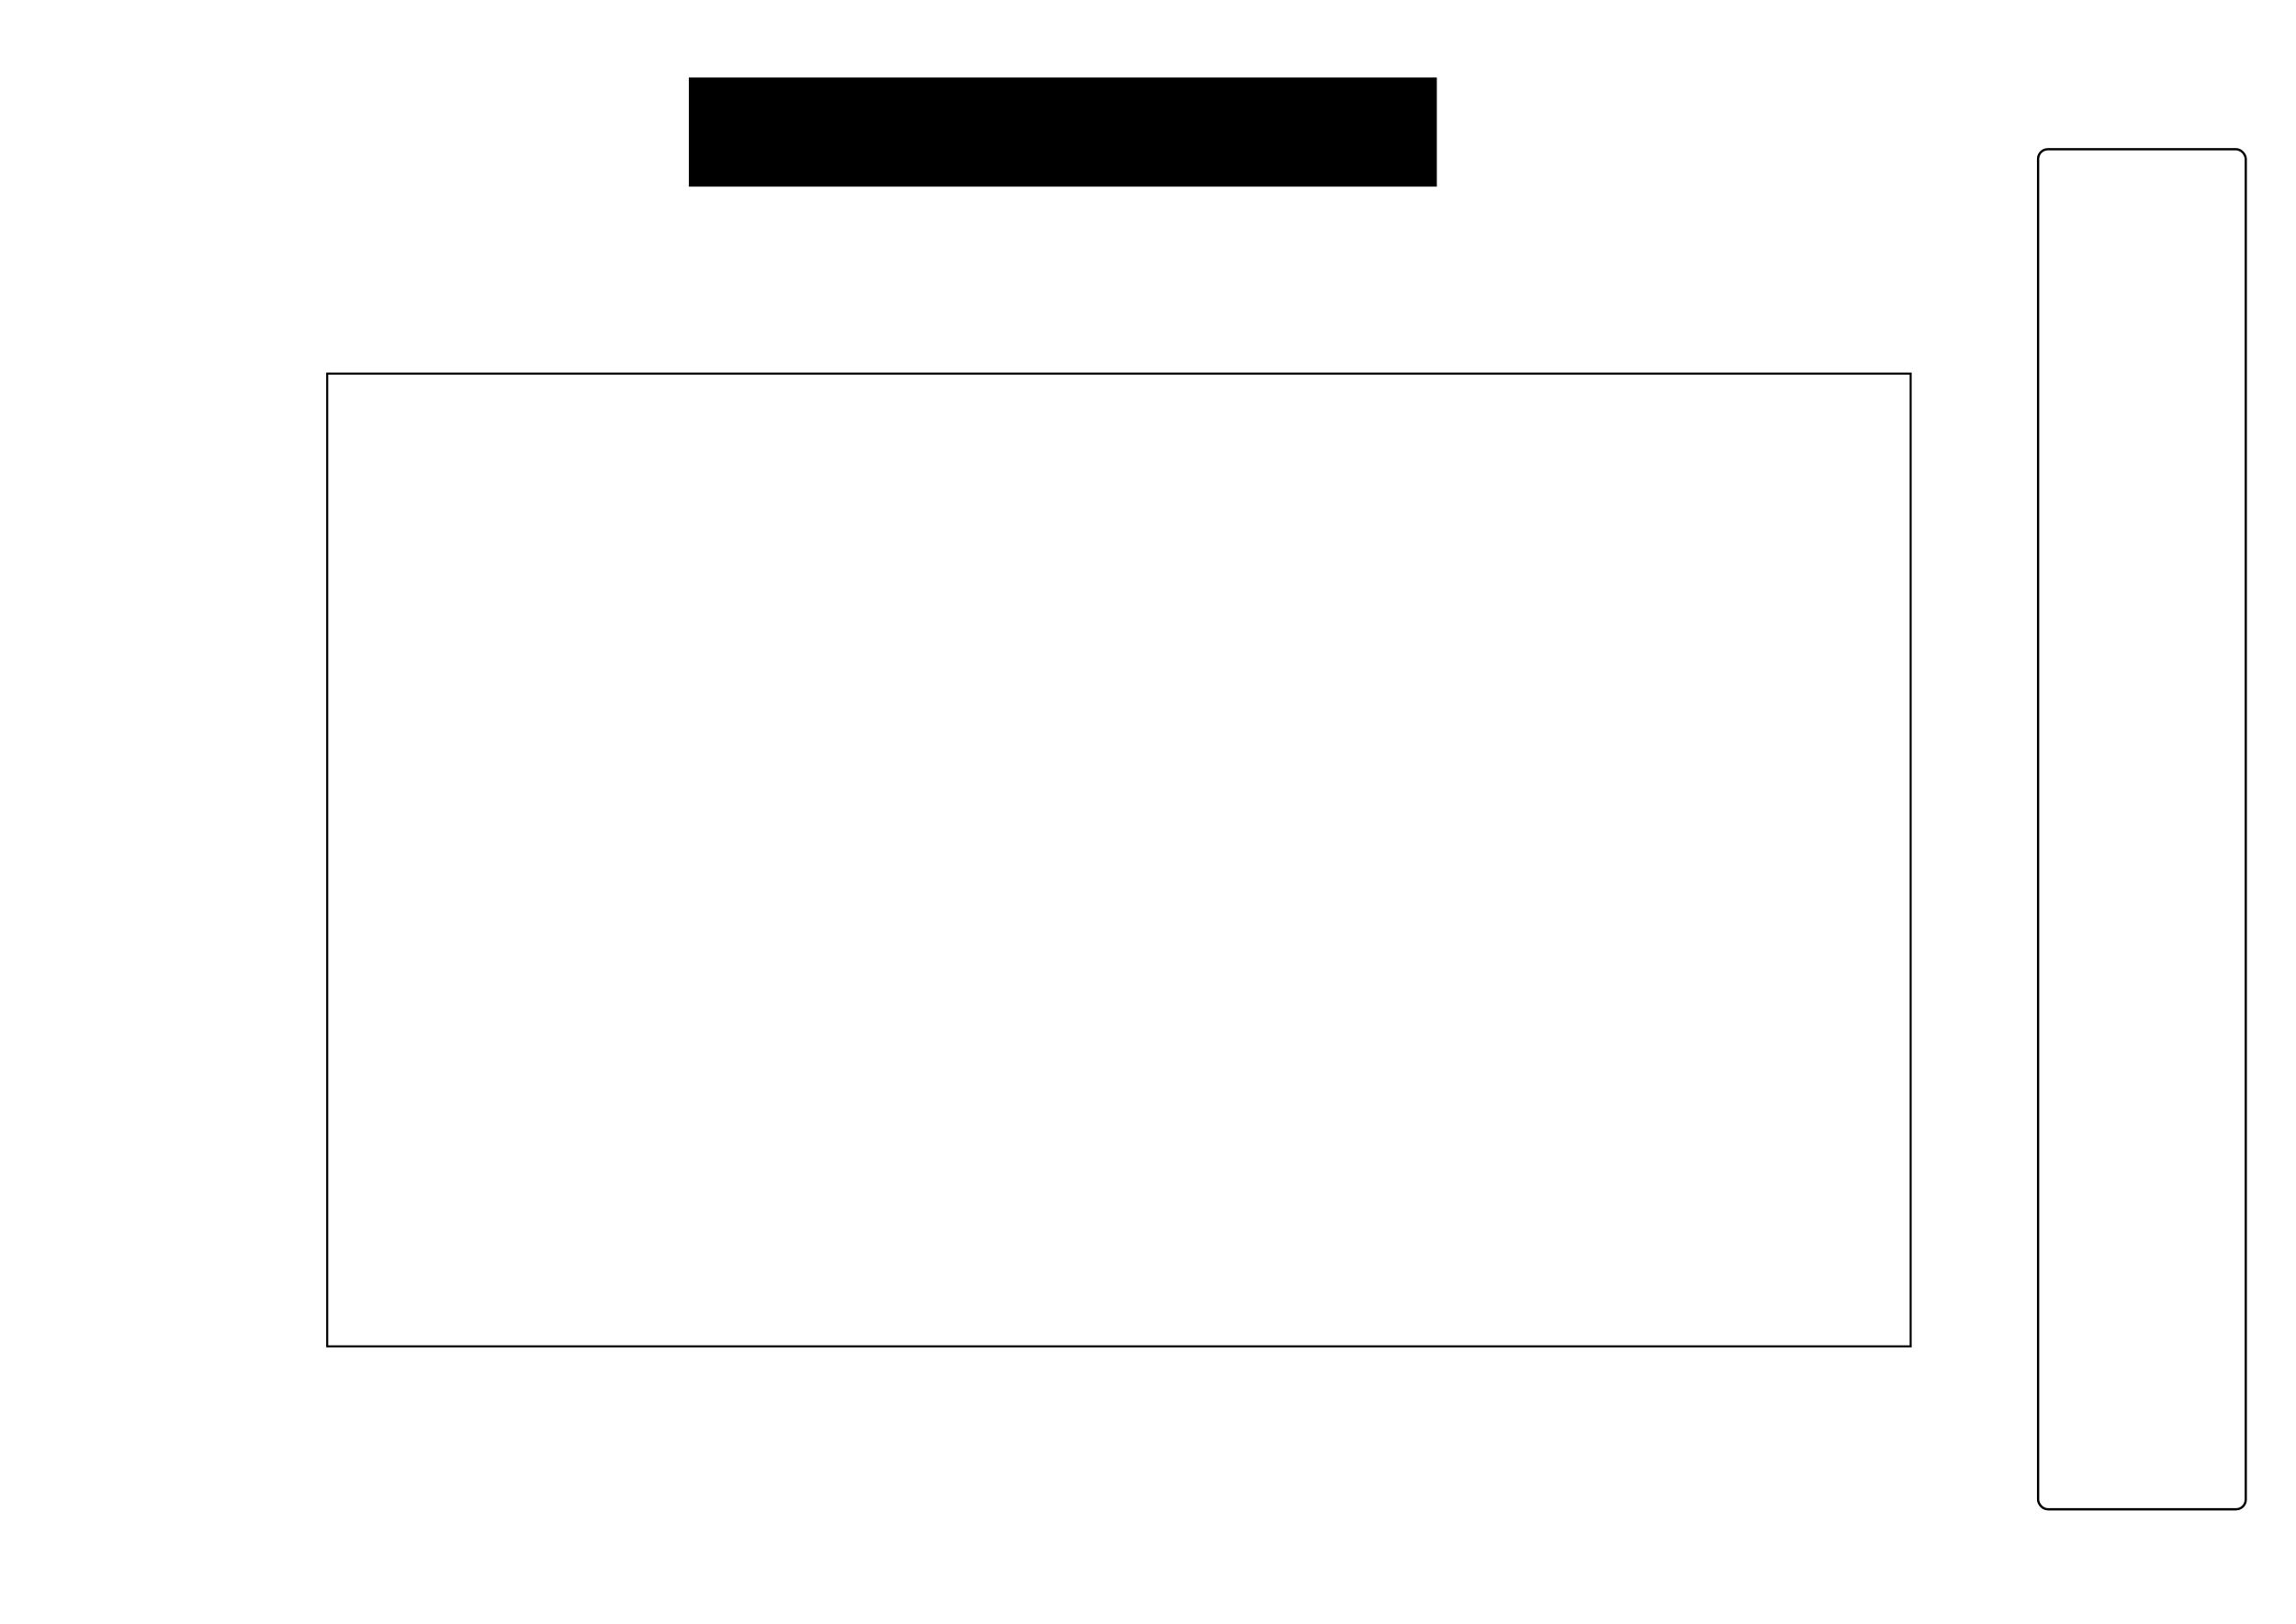 <?xml version="1.0" encoding="UTF-8" standalone="no"?>
<!-- Created with Inkscape (http://www.inkscape.org/) -->

<svg
   xmlns:dc="http://purl.org/dc/elements/1.1/"
   xmlns:cc="http://creativecommons.org/ns#"
   xmlns:rdf="http://www.w3.org/1999/02/22-rdf-syntax-ns#"
   xmlns:svg="http://www.w3.org/2000/svg"
   xmlns="http://www.w3.org/2000/svg"
   xmlns:sodipodi="http://sodipodi.sourceforge.net/DTD/sodipodi-0.dtd"
   xmlns:inkscape="http://www.inkscape.org/namespaces/inkscape"
   width="1052.362"
   height="744.094"
   id="svg2"
   version="1.1"
   inkscape:version="0.48.0 r9654"
   sodipodi:docname="jguard_architecture.svg">
  <defs
     id="defs4" />
  <sodipodi:namedview
     id="base"
     pagecolor="#ffffff"
     bordercolor="#666666"
     borderopacity="1.0"
     inkscape:pageopacity="0.0"
     inkscape:pageshadow="2"
     inkscape:zoom="0.35"
     inkscape:cx="759.02947"
     inkscape:cy="303.37579"
     inkscape:document-units="px"
     inkscape:current-layer="layer1"
     showgrid="false"
     inkscape:window-width="1280"
     inkscape:window-height="968"
     inkscape:window-x="-4"
     inkscape:window-y="-4"
     inkscape:window-maximized="1"
     showguides="true"
     inkscape:guide-bbox="true" />
  <g
     inkscape:label="Calque 1"
     inkscape:groupmode="layer"
     id="layer1"
     transform="translate(0,-308.268)">
    <flowRoot
       xml:space="preserve"
       id="flowRoot2985"
       style="font-size:40px;font-style:normal;font-weight:normal;line-height:125%;letter-spacing:0px;word-spacing:0px;fill:#000000;fill-opacity:1;stroke:none;font-family:Sans"
       transform="translate(74.286,311.125)"><flowRegion
         id="flowRegion2987"><rect
           id="rect2989"
           width="342.857"
           height="50"
           x="241.429"
           y="32.666" /></flowRegion><flowPara
         id="flowPara2991">jGuard architecture</flowPara></flowRoot>    <rect
       style="fill:none;stroke:#000000;stroke-width:0.93;stroke-miterlimit:4;stroke-opacity:1;stroke-dasharray:none"
       id="rect2993"
       width="725.784"
       height="445.784"
       x="149.965"
       y="479.47" />
    <rect
       style="fill:none;stroke:#000000;stroke-width:1.05;stroke-miterlimit:4;stroke-opacity:1;stroke-dasharray:none"
       id="rect2995"
       width="95.19"
       height="623.283"
       x="934.145"
       y="376.648"
       ry="4.473" />
  </g>
</svg>
